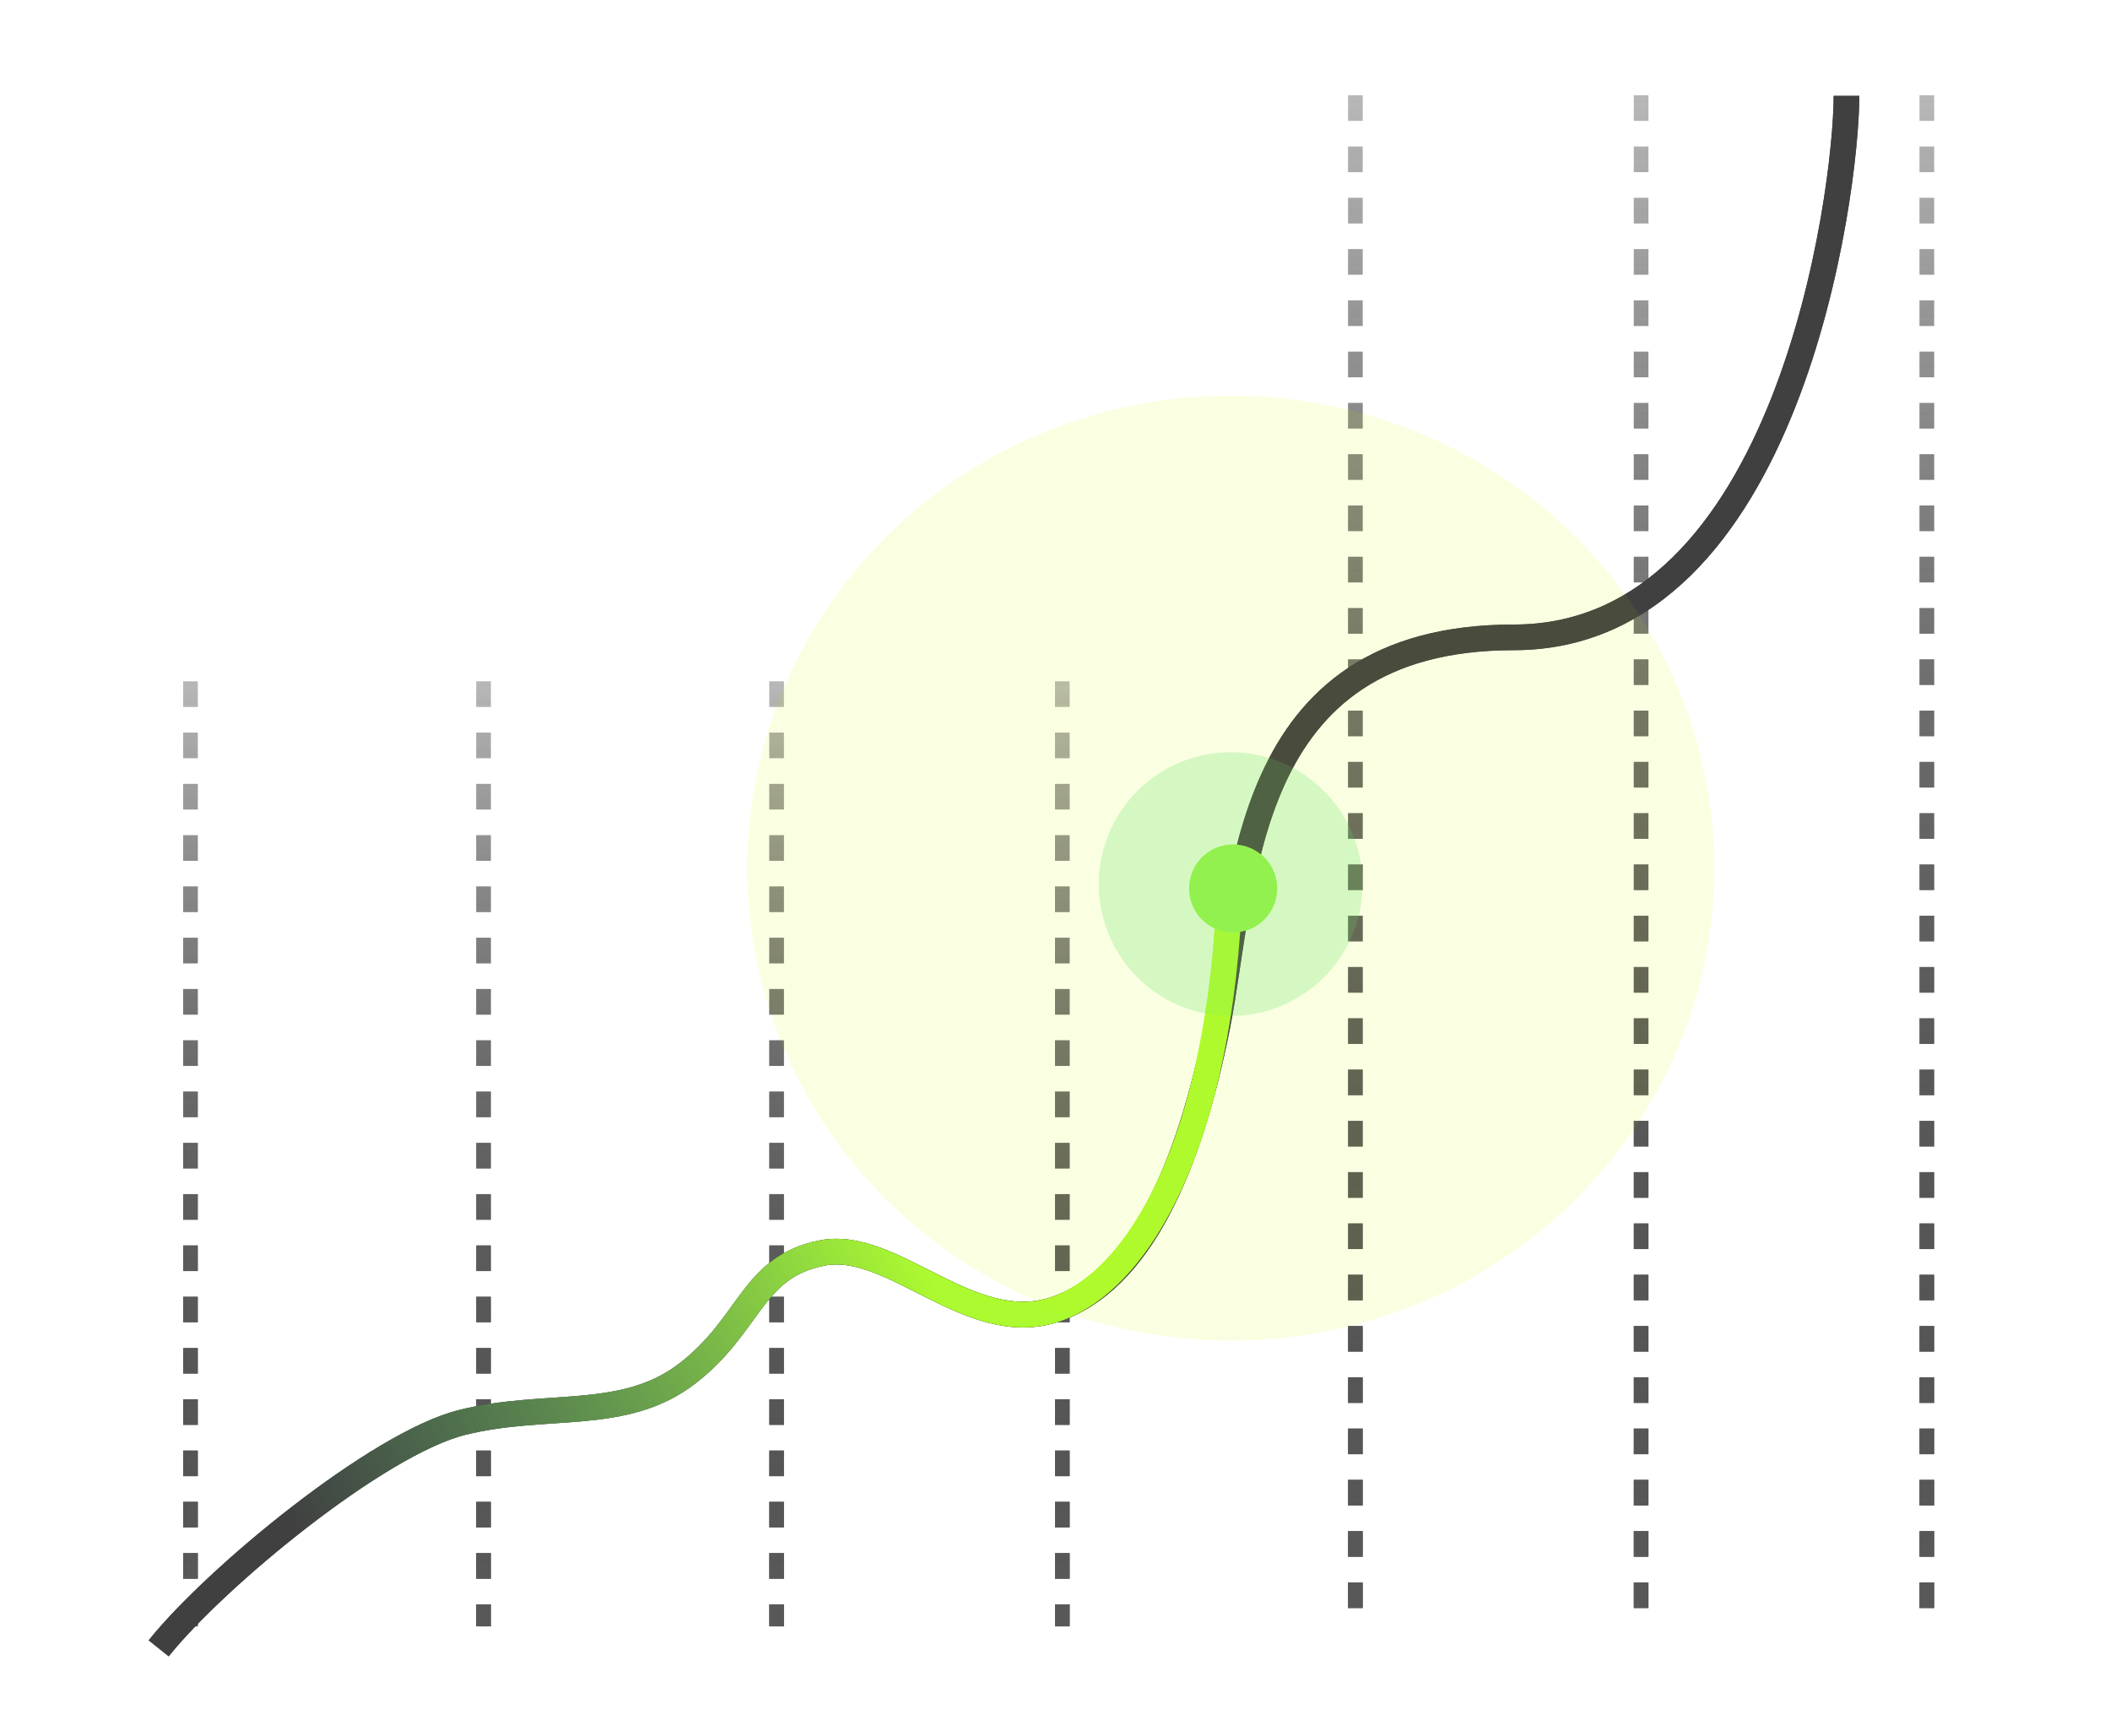 <svg style="width:100%;height:100%" viewBox="0 0 288 237" preserveAspectRatio="none" width="100%" height="100%"><use href="#svg1433160231_4069">
  <svg width="288" height="237" fill="none" id="svg1433160231_4069"><path stroke="url(#svg1433160231_4069_a)" stroke-width="2" stroke-dasharray="3.5 3.5" d="M26 93v129"></path><path stroke="url(#svg1433160231_4069_b)" stroke-width="2" stroke-dasharray="3.5 3.5" d="M66 93v129"></path><path stroke="url(#svg1433160231_4069_c)" stroke-width="2" stroke-dasharray="3.5 3.5" d="M106 93v129"></path><path stroke="url(#svg1433160231_4069_d)" stroke-width="2" stroke-dasharray="3.5 3.5" d="M145 93v129"></path><path stroke="url(#svg1433160231_4069_e)" stroke-width="2" stroke-dasharray="3.5 3.5" d="M185 13v209"></path><path stroke="url(#svg1433160231_4069_f)" stroke-width="2" stroke-dasharray="3.5 3.5" d="M224 13v209"></path><path stroke="url(#svg1433160231_4069_g)" stroke-width="2" stroke-dasharray="3.5 3.5" d="M263 13v209"></path><path d="M21.658 225c7.705-9.636 29.858-27.943 41.416-30.834 11.558-2.891 22.153 0 30.82-6.745 8.669-6.745 8.669-14.453 18.301-16.38 9.631-1.927 20.226 11.562 31.784 7.708 11.558-3.854 18.3-19.27 22.153-38.541 3.852-19.271 2.98-53.208 40.5-53.208s45.399-60.783 45.399-73.915" stroke="#404040" stroke-width="3.502"></path><path d="M21.658 224.999c7.705-9.636 29.858-27.943 41.416-30.834 11.558-2.89 22.153 0 30.82-6.745 8.669-6.744 8.669-14.453 18.301-16.38 9.631-1.927 20.226 11.563 31.784 7.708 11.558-3.854 22.715-23.203 23.882-57.93" stroke="url(#svg1433160231_4069_h)" stroke-width="3.502"></path><circle cx="168.316" cy="121.274" r="6" fill="#93F24D"></circle><circle cx="167.977" cy="120.685" r="18" fill="#6CE57D" fill-opacity=".15"></circle><g filter="url(#svg1433160231_4069_i)"><ellipse cx="168" cy="118.5" rx="66" ry="64.5" fill="#E2FA06" fill-opacity=".06"></ellipse></g><path d="M38.861 182.553v-2.704h-5.295v-.966l5.45-6.276h1.05v6.108h1.372v1.134h-1.372v2.704H38.86Zm-3.726-3.838h3.726v-4.287l-3.726 4.287Zm10.256 3.978c-.896 0-1.671-.28-2.325-.841-.654-.56-.99-1.223-1.009-1.989h1.233c.112.486.36.883.742 1.191.383.308.836.462 1.36.462.606 0 1.115-.205 1.526-.616a2.06 2.06 0 0 0 .616-1.513c0-.607-.196-1.116-.588-1.527-.392-.411-.892-.616-1.499-.616-.83 0-1.457.336-1.877 1.008l-1.148-.336 1.022-5.309h4.65v1.177h-3.683l-.547 2.844c.486-.346 1.065-.519 1.737-.519.925 0 1.681.327 2.27.981.597.644.896 1.461.896 2.451 0 .878-.322 1.625-.967 2.241-.644.607-1.447.911-2.409.911Z" fill="#fff" fill-opacity=".08"></path><defs><linearGradient id="svg1433160231_4069_a" x1="25" y1="215.257" x2="25" y2="63.389" gradientUnits="userSpaceOnUse"><stop stop-color="#585858"></stop><stop offset="1" stop-color="#2C2C2C" stop-opacity="0"></stop></linearGradient><linearGradient id="svg1433160231_4069_b" x1="65" y1="215.257" x2="65" y2="63.389" gradientUnits="userSpaceOnUse"><stop stop-color="#585858"></stop><stop offset="1" stop-color="#2C2C2C" stop-opacity="0"></stop></linearGradient><linearGradient id="svg1433160231_4069_c" x1="105" y1="215.257" x2="105" y2="63.389" gradientUnits="userSpaceOnUse"><stop stop-color="#585858"></stop><stop offset="1" stop-color="#2C2C2C" stop-opacity="0"></stop></linearGradient><linearGradient id="svg1433160231_4069_d" x1="144" y1="215.257" x2="144" y2="63.389" gradientUnits="userSpaceOnUse"><stop stop-color="#585858"></stop><stop offset="1" stop-color="#2C2C2C" stop-opacity="0"></stop></linearGradient><linearGradient id="svg1433160231_4069_e" x1="184" y1="211.075" x2="184" y2="-34.975" gradientUnits="userSpaceOnUse"><stop stop-color="#585858"></stop><stop offset="1" stop-color="#2C2C2C" stop-opacity="0"></stop></linearGradient><linearGradient id="svg1433160231_4069_f" x1="223" y1="211.075" x2="223" y2="-34.975" gradientUnits="userSpaceOnUse"><stop stop-color="#585858"></stop><stop offset="1" stop-color="#2C2C2C" stop-opacity="0"></stop></linearGradient><linearGradient id="svg1433160231_4069_g" x1="262" y1="211.075" x2="262" y2="-34.975" gradientUnits="userSpaceOnUse"><stop stop-color="#585858"></stop><stop offset="1" stop-color="#2C2C2C" stop-opacity="0"></stop></linearGradient><linearGradient id="svg1433160231_4069_h" x1="126.339" y1="173.221" x2="43.42" y2="215.619" gradientUnits="userSpaceOnUse"><stop stop-color="#ACFA30"></stop><stop offset="1" stop-color="#65E386" stop-opacity="0"></stop></linearGradient><filter id="svg1433160231_4069_i" x="48.784" y=".784" width="238.432" height="235.432" filterUnits="userSpaceOnUse" color-interpolation-filters="sRGB"><feFlood flood-opacity="0" result="BackgroundImageFix"></feFlood><feBlend in="SourceGraphic" in2="BackgroundImageFix" result="shape"></feBlend><feGaussianBlur stdDeviation="26.608" result="effect1_foregroundBlur_666_3103"></feGaussianBlur></filter></defs></svg>
</use></svg>